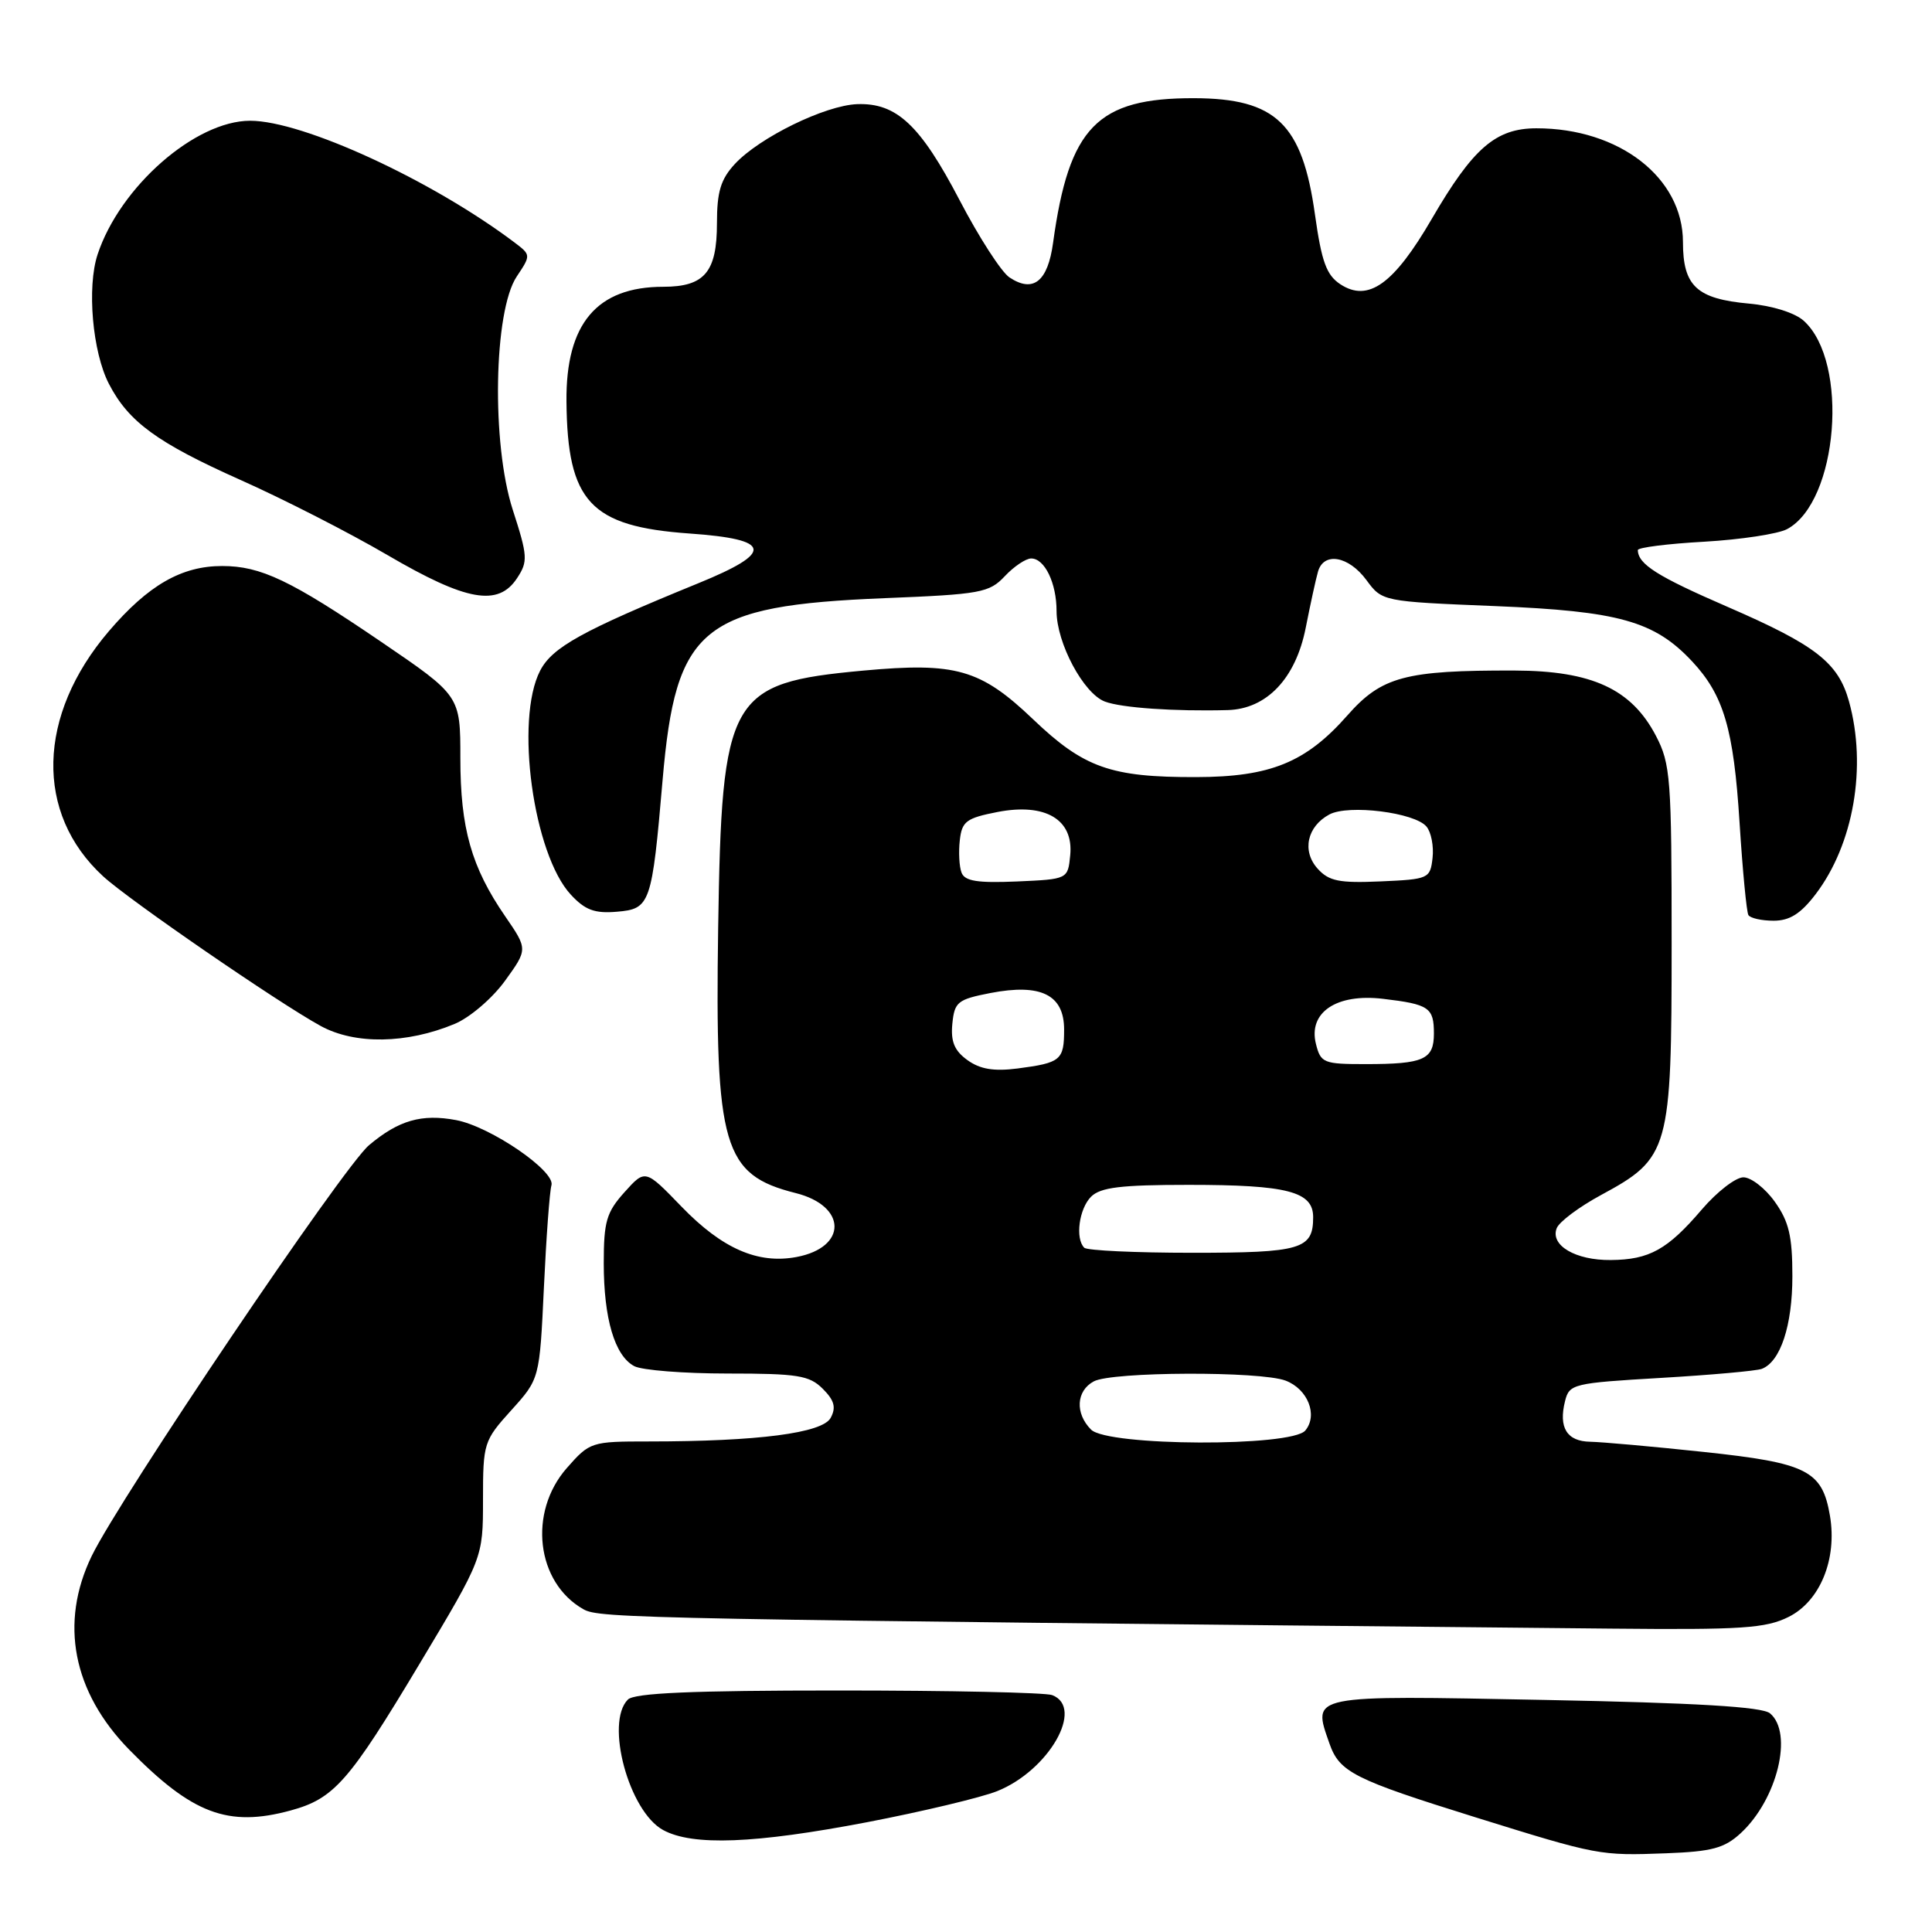 <?xml version="1.0" encoding="UTF-8" standalone="no"?>
<!DOCTYPE svg PUBLIC "-//W3C//DTD SVG 1.1//EN" "http://www.w3.org/Graphics/SVG/1.1/DTD/svg11.dtd" >
<svg xmlns="http://www.w3.org/2000/svg" xmlns:xlink="http://www.w3.org/1999/xlink" version="1.1" viewBox="0 0 256 256">
 <g >
 <path fill="currentColor"
d=" M 230.66 242.90 C 235.50 238.43 237.65 229.62 234.53 227.02 C 233.48 226.16 224.84 225.64 204.69 225.25 C 173.27 224.64 173.89 224.52 176.15 231.00 C 177.48 234.82 179.36 235.77 195.50 240.80 C 211.76 245.86 211.96 245.90 220.78 245.57 C 226.84 245.34 228.49 244.90 230.66 242.90 Z  M 114.90 241.45 C 122.23 240.04 129.98 238.19 132.12 237.34 C 138.97 234.60 143.74 226.27 139.42 224.61 C 138.55 224.27 125.81 224.00 111.12 224.00 C 91.67 224.00 84.07 224.33 83.20 225.20 C 80.15 228.25 83.33 240.02 87.87 242.49 C 91.78 244.62 100.00 244.30 114.90 241.45 Z  M 38.50 239.90 C 44.27 238.33 46.23 236.10 55.59 220.47 C 64.00 206.44 64.00 206.44 64.00 198.72 C 64.00 191.21 64.10 190.90 67.75 186.86 C 71.50 182.71 71.50 182.71 72.07 170.61 C 72.38 163.95 72.83 157.85 73.07 157.06 C 73.63 155.19 64.99 149.28 60.44 148.42 C 55.87 147.56 52.82 148.44 48.89 151.75 C 45.48 154.62 15.90 198.45 12.15 206.18 C 7.86 215.04 9.64 224.19 17.12 231.84 C 25.47 240.36 30.22 242.15 38.50 239.90 Z  M 237.00 214.25 C 241.17 212.17 243.45 206.60 242.48 200.86 C 241.46 194.85 239.48 193.85 225.75 192.39 C 219.01 191.67 212.25 191.07 210.72 191.04 C 207.62 190.99 206.49 189.17 207.38 185.64 C 207.94 183.38 208.46 183.26 220.07 182.58 C 226.73 182.19 232.75 181.65 233.45 181.38 C 235.92 180.43 237.50 175.66 237.50 169.10 C 237.50 163.80 237.04 161.86 235.18 159.25 C 233.91 157.46 232.03 156.00 231.01 156.00 C 229.99 156.00 227.52 157.91 225.52 160.24 C 220.96 165.58 218.55 166.92 213.44 166.96 C 208.77 167.01 205.39 165.02 206.27 162.75 C 206.59 161.90 209.24 159.92 212.14 158.35 C 221.22 153.44 221.50 152.46 221.50 125.00 C 221.50 103.13 221.36 101.22 219.42 97.50 C 216.18 91.30 210.95 88.88 200.69 88.85 C 186.20 88.81 183.07 89.65 178.54 94.79 C 173.04 101.03 168.34 102.95 158.50 102.97 C 147.18 103.00 143.62 101.74 136.89 95.31 C 129.92 88.66 126.65 87.73 114.37 88.86 C 96.56 90.51 95.63 92.17 95.16 122.99 C 94.73 151.97 95.81 155.67 105.44 158.09 C 112.24 159.80 112.30 165.29 105.54 166.56 C 100.42 167.52 95.69 165.45 90.32 159.90 C 85.50 154.91 85.50 154.91 82.75 157.97 C 80.36 160.63 80.00 161.86 80.00 167.37 C 80.00 174.73 81.45 179.64 84.04 181.02 C 85.05 181.56 90.62 182.00 96.43 182.00 C 105.71 182.00 107.25 182.25 109.02 184.02 C 110.56 185.56 110.81 186.49 110.07 187.87 C 108.99 189.89 100.43 191.00 85.95 191.00 C 78.34 191.00 78.15 191.06 75.10 194.53 C 69.96 200.39 71.05 209.69 77.30 213.23 C 79.44 214.45 84.15 214.54 213.50 215.80 C 230.80 215.97 233.97 215.76 237.00 214.25 Z  M 60.25 135.67 C 62.26 134.83 65.23 132.29 66.91 129.97 C 69.94 125.78 69.94 125.78 66.93 121.40 C 62.46 114.90 61.00 109.75 61.00 100.47 C 61.00 92.19 61.00 92.19 50.50 85.04 C 38.51 76.88 34.56 75.00 29.43 75.00 C 24.05 75.00 19.64 77.54 14.43 83.63 C 4.90 94.79 4.59 107.78 13.66 116.11 C 17.08 119.26 36.90 132.89 42.50 135.95 C 47.04 138.43 53.90 138.32 60.25 135.67 Z  M 240.57 118.50 C 245.62 111.87 247.40 101.59 245.00 92.93 C 243.57 87.80 240.61 85.49 228.93 80.42 C 219.59 76.37 217.06 74.77 217.02 72.89 C 217.01 72.55 220.96 72.05 225.81 71.78 C 230.66 71.50 235.60 70.75 236.80 70.11 C 243.56 66.49 245.05 47.97 239.01 42.51 C 237.84 41.45 234.86 40.51 231.76 40.23 C 224.82 39.60 223.00 37.91 223.00 32.07 C 223.00 23.54 214.55 16.99 203.57 17.00 C 198.19 17.01 195.19 19.60 189.72 29.00 C 184.68 37.67 181.30 40.08 177.61 37.67 C 175.76 36.45 175.12 34.69 174.24 28.43 C 172.56 16.40 169.07 13.04 158.22 13.01 C 145.39 12.98 141.65 16.82 139.54 32.16 C 138.84 37.31 136.91 38.85 133.76 36.76 C 132.69 36.05 129.72 31.45 127.16 26.54 C 121.94 16.55 118.80 13.61 113.57 13.80 C 109.31 13.97 100.64 18.21 97.38 21.72 C 95.50 23.75 95.00 25.40 95.00 29.57 C 95.00 36.05 93.36 38.00 87.88 38.00 C 79.09 38.00 74.96 42.89 75.06 53.20 C 75.18 66.49 78.22 69.76 91.33 70.69 C 102.33 71.46 102.63 73.17 92.49 77.30 C 77.14 83.57 73.18 85.76 71.57 88.87 C 68.21 95.36 70.66 113.18 75.64 118.55 C 77.52 120.58 78.79 121.06 81.73 120.81 C 86.17 120.44 86.38 119.84 87.80 103.33 C 89.55 83.05 92.97 80.25 117.21 79.26 C 129.95 78.75 131.08 78.54 133.14 76.35 C 134.35 75.06 135.93 74.00 136.64 74.00 C 138.43 74.00 140.00 77.27 140.00 80.97 C 140.00 85.20 143.57 91.89 146.40 92.96 C 148.58 93.79 155.59 94.28 162.67 94.09 C 167.84 93.95 171.68 89.91 173.01 83.21 C 173.63 80.07 174.36 76.71 174.64 75.75 C 175.39 73.09 178.69 73.66 181.05 76.85 C 183.15 79.70 183.15 79.70 198.09 80.31 C 214.53 80.98 219.21 82.30 224.20 87.62 C 228.40 92.11 229.72 96.59 230.50 109.00 C 230.90 115.33 231.43 120.84 231.67 121.25 C 231.92 121.66 233.42 122.00 235.01 122.00 C 237.14 122.00 238.60 121.08 240.57 118.50 Z  M 68.52 76.60 C 69.97 74.40 69.93 73.69 67.94 67.54 C 65.11 58.77 65.41 41.23 68.47 36.64 C 70.36 33.81 70.35 33.78 68.19 32.14 C 57.22 23.87 40.13 16.00 33.15 16.00 C 25.87 16.00 15.89 24.75 12.93 33.72 C 11.50 38.05 12.25 46.65 14.43 50.86 C 17.03 55.89 20.82 58.66 31.81 63.57 C 37.54 66.12 46.34 70.62 51.36 73.56 C 61.81 79.67 66.02 80.42 68.52 76.60 Z  M 144.57 189.43 C 142.43 187.28 142.60 184.29 144.93 183.04 C 147.35 181.74 167.00 181.67 170.35 182.94 C 173.29 184.06 174.66 187.51 172.96 189.55 C 171.14 191.74 146.78 191.64 144.57 189.43 Z  M 143.67 165.33 C 142.45 164.12 142.98 160.17 144.57 158.57 C 145.82 157.33 148.51 157.00 157.51 157.00 C 170.59 157.00 174.00 157.88 174.00 161.28 C 174.00 165.54 172.43 166.00 157.97 166.00 C 150.47 166.00 144.03 165.70 143.67 165.33 Z  M 128.19 140.47 C 126.47 139.23 125.96 138.02 126.19 135.65 C 126.48 132.76 126.88 132.43 131.24 131.58 C 137.93 130.29 141.00 131.81 141.00 136.42 C 141.00 140.48 140.57 140.83 134.83 141.58 C 131.69 141.98 129.87 141.68 128.19 140.47 Z  M 174.37 138.33 C 173.32 134.15 177.09 131.61 183.27 132.35 C 189.36 133.07 190.00 133.51 190.00 136.95 C 190.00 140.40 188.66 141.00 180.94 141.00 C 175.38 141.00 175.00 140.85 174.37 138.33 Z  M 127.41 115.63 C 127.10 114.83 127.00 112.89 127.18 111.33 C 127.46 108.83 128.04 108.40 132.19 107.59 C 138.53 106.37 142.27 108.59 141.81 113.31 C 141.50 116.50 141.50 116.50 134.74 116.80 C 129.53 117.02 127.84 116.76 127.41 115.63 Z  M 174.60 115.11 C 172.48 112.77 173.19 109.51 176.15 107.92 C 178.68 106.56 187.48 107.66 189.02 109.53 C 189.64 110.27 190.00 112.14 189.82 113.69 C 189.51 116.42 189.31 116.51 182.94 116.79 C 177.46 117.03 176.09 116.76 174.60 115.11 Z "/>
</g>
</svg>